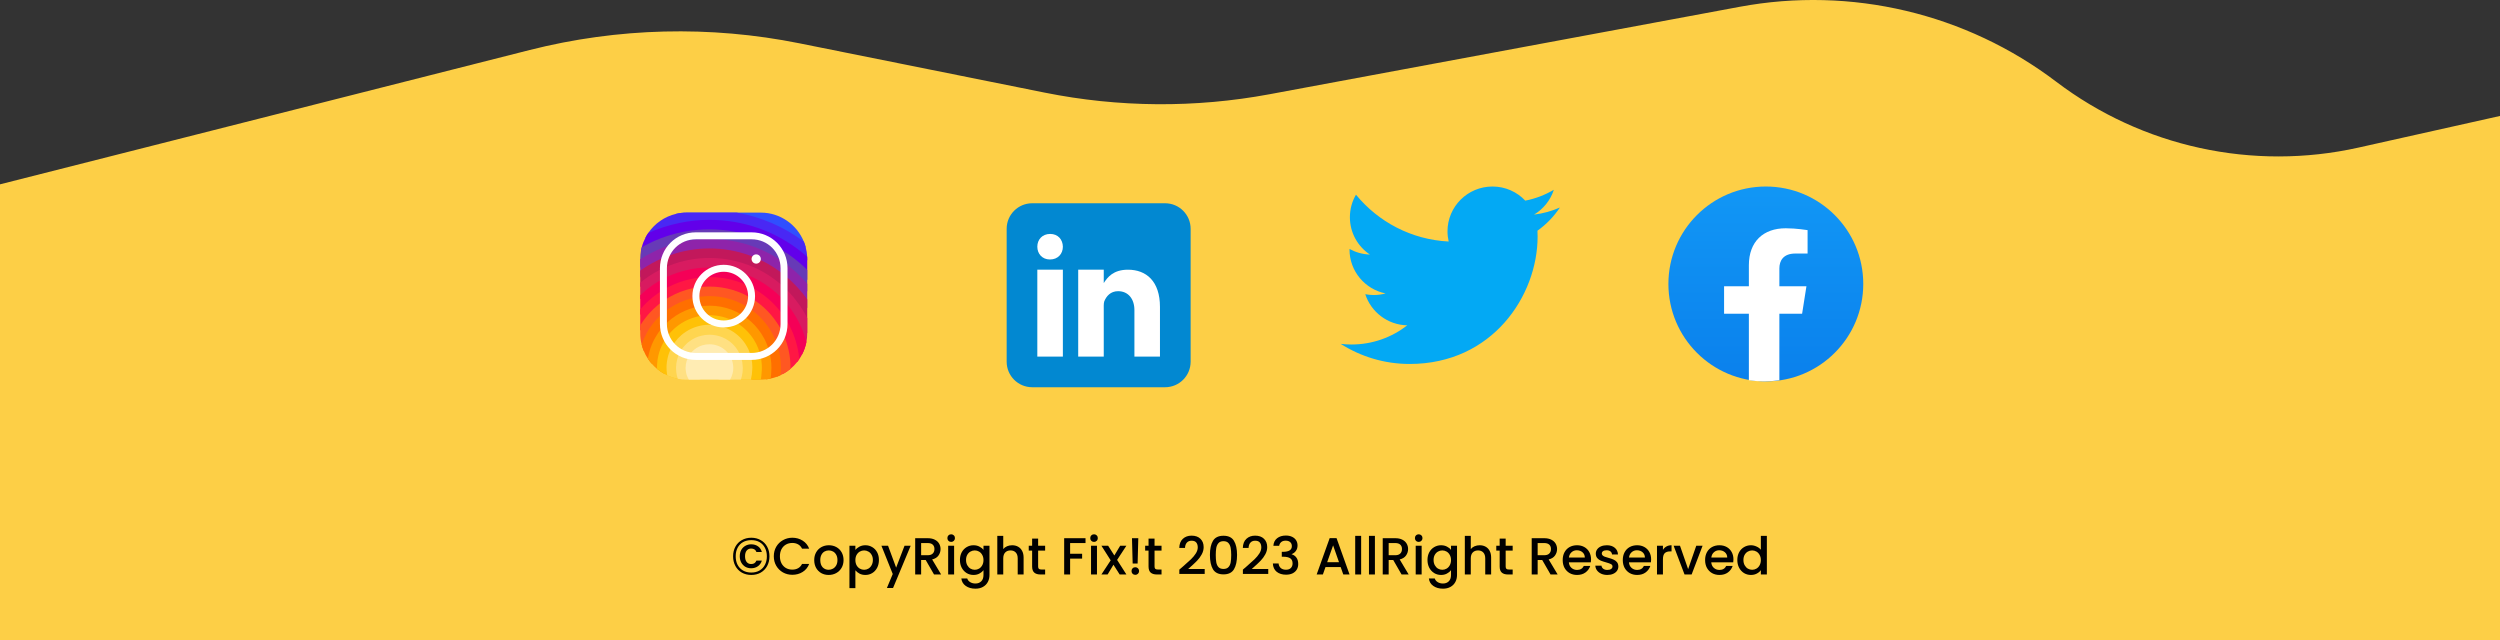 <svg width="1437" height="368" viewBox="0 0 1437 368" fill="none" xmlns="http://www.w3.org/2000/svg">
<rect x="0" y="0" width="1437" height="368" fill="#333333" stroke="none"/>
<path d="M-1 106.21L304.428 28.755C355.163 15.889 408.138 14.566 459.452 24.883L600.496 53.241C643.103 61.808 686.958 62.126 729.686 54.179L1000.03 3.897C1064.02 -8.005 1130.06 7.636 1181.92 46.974C1231.44 84.541 1294.99 98.391 1355.65 84.836L1439 66.21V368.21H-1V106.21Z" fill="#FDCF46"/>
<path d="M1071 163.21C1071 194.138 1045.93 219.21 1015 219.21C984.072 219.21 959 194.138 959 163.21C959 132.282 984.072 107.21 1015 107.21C1045.93 107.21 1071 132.282 1071 163.21Z" fill="url(#paint0_linear_84_228)"/>
<path d="M1035.85 180.336L1038.34 164.531H1022.78V154.278C1022.78 149.953 1024.95 145.735 1031.92 145.735H1039V132.278C1039 132.278 1032.58 131.21 1026.44 131.21C1013.62 131.21 1005.25 138.782 1005.25 152.484V164.531H991V180.336H1005.25V218.548C1008.11 218.986 1011.03 219.21 1014.01 219.21C1016.99 219.21 1019.92 218.986 1022.78 218.548V180.336H1035.85Z" fill="white"/>
<path d="M431.85 309.09C433.89 309.09 435.7 309.55 437.28 310.47C438.86 311.37 440.09 312.63 440.97 314.25C441.85 315.87 442.29 317.71 442.29 319.77C442.29 321.83 441.85 323.68 440.97 325.32C440.09 326.94 438.86 328.21 437.28 329.13C435.7 330.03 433.89 330.48 431.85 330.48C429.81 330.48 427.99 330.03 426.39 329.13C424.81 328.21 423.58 326.94 422.7 325.32C421.82 323.68 421.38 321.83 421.38 319.77C421.38 317.71 421.82 315.87 422.7 314.25C423.58 312.63 424.81 311.37 426.39 310.47C427.99 309.55 429.81 309.09 431.85 309.09ZM431.85 310.47C430.03 310.47 428.44 310.85 427.08 311.61C425.74 312.37 424.7 313.46 423.96 314.88C423.24 316.28 422.88 317.91 422.88 319.77C422.88 321.63 423.24 323.26 423.96 324.66C424.7 326.06 425.74 327.15 427.08 327.93C428.44 328.71 430.03 329.1 431.85 329.1C433.65 329.1 435.22 328.71 436.56 327.93C437.92 327.15 438.96 326.06 439.68 324.66C440.42 323.26 440.79 321.63 440.79 319.77C440.79 317.91 440.42 316.28 439.68 314.88C438.96 313.46 437.93 312.37 436.59 311.61C435.25 310.85 433.67 310.47 431.85 310.47ZM431.76 312.87C430.54 312.87 429.43 313.16 428.43 313.74C427.43 314.3 426.64 315.1 426.06 316.14C425.5 317.18 425.22 318.38 425.22 319.74C425.22 321.1 425.51 322.31 426.09 323.37C426.67 324.41 427.45 325.22 428.43 325.8C429.43 326.36 430.54 326.64 431.76 326.64C433.28 326.64 434.59 326.24 435.69 325.44C436.79 324.62 437.53 323.55 437.91 322.23H434.79C434.53 322.87 434.16 323.36 433.68 323.7C433.2 324.04 432.56 324.21 431.76 324.21C430.7 324.21 429.85 323.83 429.21 323.07C428.57 322.29 428.25 321.18 428.25 319.74C428.25 318.3 428.57 317.2 429.21 316.44C429.85 315.68 430.7 315.3 431.76 315.3C432.52 315.3 433.16 315.47 433.68 315.81C434.22 316.15 434.59 316.64 434.79 317.28H437.91C437.53 315.88 436.8 314.8 435.72 314.04C434.64 313.26 433.32 312.87 431.76 312.87Z" fill="black"/>
<path d="M444.782 319.74C444.782 317.7 445.252 315.87 446.192 314.25C447.152 312.63 448.442 311.37 450.062 310.47C451.702 309.55 453.492 309.09 455.432 309.09C457.652 309.09 459.622 309.64 461.342 310.74C463.082 311.82 464.342 313.36 465.122 315.36H461.012C460.472 314.26 459.722 313.44 458.762 312.9C457.802 312.36 456.692 312.09 455.432 312.09C454.052 312.09 452.822 312.4 451.742 313.02C450.662 313.64 449.812 314.53 449.192 315.69C448.592 316.85 448.292 318.2 448.292 319.74C448.292 321.28 448.592 322.63 449.192 323.79C449.812 324.95 450.662 325.85 451.742 326.49C452.822 327.11 454.052 327.42 455.432 327.42C456.692 327.42 457.802 327.15 458.762 326.61C459.722 326.07 460.472 325.25 461.012 324.15H465.122C464.342 326.15 463.082 327.69 461.342 328.77C459.622 329.85 457.652 330.39 455.432 330.39C453.472 330.39 451.682 329.94 450.062 329.04C448.442 328.12 447.152 326.85 446.192 325.23C445.252 323.61 444.782 321.78 444.782 319.74Z" fill="black"/>
<path d="M476.295 330.48C474.735 330.48 473.325 330.13 472.065 329.43C470.805 328.71 469.815 327.71 469.095 326.43C468.375 325.13 468.015 323.63 468.015 321.93C468.015 320.25 468.385 318.76 469.125 317.46C469.865 316.16 470.875 315.16 472.155 314.46C473.435 313.76 474.865 313.41 476.445 313.41C478.025 313.41 479.455 313.76 480.735 314.46C482.015 315.16 483.025 316.16 483.765 317.46C484.505 318.76 484.875 320.25 484.875 321.93C484.875 323.61 484.495 325.1 483.735 326.4C482.975 327.7 481.935 328.71 480.615 329.43C479.315 330.13 477.875 330.48 476.295 330.48ZM476.295 327.51C477.175 327.51 477.995 327.3 478.755 326.88C479.535 326.46 480.165 325.83 480.645 324.99C481.125 324.15 481.365 323.13 481.365 321.93C481.365 320.73 481.135 319.72 480.675 318.9C480.215 318.06 479.605 317.43 478.845 317.01C478.085 316.59 477.265 316.38 476.385 316.38C475.505 316.38 474.685 316.59 473.925 317.01C473.185 317.43 472.595 318.06 472.155 318.9C471.715 319.72 471.495 320.73 471.495 321.93C471.495 323.71 471.945 325.09 472.845 326.07C473.765 327.03 474.915 327.51 476.295 327.51Z" fill="black"/>
<path d="M491.676 316.11C492.256 315.35 493.046 314.71 494.046 314.19C495.046 313.67 496.176 313.41 497.436 313.41C498.876 313.41 500.186 313.77 501.366 314.49C502.566 315.19 503.506 316.18 504.186 317.46C504.866 318.74 505.206 320.21 505.206 321.87C505.206 323.53 504.866 325.02 504.186 326.34C503.506 327.64 502.566 328.66 501.366 329.4C500.186 330.12 498.876 330.48 497.436 330.48C496.176 330.48 495.056 330.23 494.076 329.73C493.096 329.21 492.296 328.57 491.676 327.81V338.07H488.256V313.68H491.676V316.11ZM501.726 321.87C501.726 320.73 501.486 319.75 501.006 318.93C500.546 318.09 499.926 317.46 499.146 317.04C498.386 316.6 497.566 316.38 496.686 316.38C495.826 316.38 495.006 316.6 494.226 317.04C493.466 317.48 492.846 318.12 492.366 318.96C491.906 319.8 491.676 320.79 491.676 321.93C491.676 323.07 491.906 324.07 492.366 324.93C492.846 325.77 493.466 326.41 494.226 326.85C495.006 327.29 495.826 327.51 496.686 327.51C497.566 327.51 498.386 327.29 499.146 326.85C499.926 326.39 500.546 325.73 501.006 324.87C501.486 324.01 501.726 323.01 501.726 321.87Z" fill="black"/>
<path d="M523.468 313.68L513.328 337.98H509.788L513.148 329.94L506.638 313.68H510.448L515.098 326.28L519.928 313.68H523.468Z" fill="black"/>
<path d="M536.879 330.21L532.079 321.87H529.469V330.21H526.049V309.36H533.249C534.849 309.36 536.199 309.64 537.299 310.2C538.419 310.76 539.249 311.51 539.789 312.45C540.349 313.39 540.629 314.44 540.629 315.6C540.629 316.96 540.229 318.2 539.429 319.32C538.649 320.42 537.439 321.17 535.799 321.57L540.959 330.21H536.879ZM529.469 319.14H533.249C534.529 319.14 535.489 318.82 536.129 318.18C536.789 317.54 537.119 316.68 537.119 315.6C537.119 314.52 536.799 313.68 536.159 313.08C535.519 312.46 534.549 312.15 533.249 312.15H529.469V319.14Z" fill="black"/>
<path d="M546.744 311.49C546.124 311.49 545.604 311.28 545.184 310.86C544.764 310.44 544.554 309.92 544.554 309.3C544.554 308.68 544.764 308.16 545.184 307.74C545.604 307.32 546.124 307.11 546.744 307.11C547.344 307.11 547.854 307.32 548.274 307.74C548.694 308.16 548.904 308.68 548.904 309.3C548.904 309.92 548.694 310.44 548.274 310.86C547.854 311.28 547.344 311.49 546.744 311.49ZM548.424 313.68V330.21H545.004V313.68H548.424Z" fill="black"/>
<path d="M559.574 313.41C560.854 313.41 561.984 313.67 562.964 314.19C563.964 314.69 564.744 315.32 565.304 316.08V313.68H568.754V330.48C568.754 332 568.434 333.35 567.794 334.53C567.154 335.73 566.224 336.67 565.004 337.35C563.804 338.03 562.364 338.37 560.684 338.37C558.444 338.37 556.584 337.84 555.104 336.78C553.624 335.74 552.784 334.32 552.584 332.52H555.974C556.234 333.38 556.784 334.07 557.624 334.59C558.484 335.13 559.504 335.4 560.684 335.4C562.064 335.4 563.174 334.98 564.014 334.14C564.874 333.3 565.304 332.08 565.304 330.48V327.72C564.724 328.5 563.934 329.16 562.934 329.7C561.954 330.22 560.834 330.48 559.574 330.48C558.134 330.48 556.814 330.12 555.614 329.4C554.434 328.66 553.494 327.64 552.794 326.34C552.114 325.02 551.774 323.53 551.774 321.87C551.774 320.21 552.114 318.74 552.794 317.46C553.494 316.18 554.434 315.19 555.614 314.49C556.814 313.77 558.134 313.41 559.574 313.41ZM565.304 321.93C565.304 320.79 565.064 319.8 564.584 318.96C564.124 318.12 563.514 317.48 562.754 317.04C561.994 316.6 561.174 316.38 560.294 316.38C559.414 316.38 558.594 316.6 557.834 317.04C557.074 317.46 556.454 318.09 555.974 318.93C555.514 319.75 555.284 320.73 555.284 321.87C555.284 323.01 555.514 324.01 555.974 324.87C556.454 325.73 557.074 326.39 557.834 326.85C558.614 327.29 559.434 327.51 560.294 327.51C561.174 327.51 561.994 327.29 562.754 326.85C563.514 326.41 564.124 325.77 564.584 324.93C565.064 324.07 565.304 323.07 565.304 321.93Z" fill="black"/>
<path d="M581.796 313.41C583.056 313.41 584.176 313.68 585.156 314.22C586.156 314.76 586.936 315.56 587.496 316.62C588.076 317.68 588.366 318.96 588.366 320.46V330.21H584.976V320.97C584.976 319.49 584.606 318.36 583.866 317.58C583.126 316.78 582.116 316.38 580.836 316.38C579.556 316.38 578.536 316.78 577.776 317.58C577.036 318.36 576.666 319.49 576.666 320.97V330.21H573.246V308.01H576.666V315.6C577.246 314.9 577.976 314.36 578.856 313.98C579.756 313.6 580.736 313.41 581.796 313.41Z" fill="black"/>
<path d="M596.719 316.47V325.62C596.719 326.24 596.859 326.69 597.139 326.97C597.439 327.23 597.939 327.36 598.639 327.36H600.739V330.21H598.039C596.499 330.21 595.319 329.85 594.499 329.13C593.679 328.41 593.268 327.24 593.268 325.62V316.47H591.318V313.68H593.268V309.57H596.719V313.68H600.739V316.47H596.719Z" fill="black"/>
<path d="M623.954 309.36V312.15H615.104V318.3H622.004V321.09H615.104V330.21H611.684V309.36H623.954Z" fill="black"/>
<path d="M628.863 311.49C628.243 311.49 627.723 311.28 627.303 310.86C626.883 310.44 626.673 309.92 626.673 309.3C626.673 308.68 626.883 308.16 627.303 307.74C627.723 307.32 628.243 307.11 628.863 307.11C629.463 307.11 629.973 307.32 630.393 307.74C630.813 308.16 631.023 308.68 631.023 309.3C631.023 309.92 630.813 310.44 630.393 310.86C629.973 311.28 629.463 311.49 628.863 311.49ZM630.543 313.68V330.21H627.123V313.68H630.543Z" fill="black"/>
<path d="M642.113 321.84L647.453 330.21H643.583L640.013 324.6L636.653 330.21H633.083L638.423 322.08L633.083 313.68H636.953L640.523 319.29L643.883 313.68H647.453L642.113 321.84Z" fill="black"/>
<path d="M654.294 309.36L653.904 323.91H651.054L650.664 309.36H654.294ZM652.584 330.42C651.964 330.42 651.444 330.21 651.024 329.79C650.604 329.37 650.394 328.85 650.394 328.23C650.394 327.61 650.604 327.09 651.024 326.67C651.444 326.25 651.964 326.04 652.584 326.04C653.184 326.04 653.694 326.25 654.114 326.67C654.534 327.09 654.744 327.61 654.744 328.23C654.744 328.85 654.534 329.37 654.114 329.79C653.694 330.21 653.184 330.42 652.584 330.42Z" fill="black"/>
<path d="M663.633 316.47V325.62C663.633 326.24 663.773 326.69 664.053 326.97C664.353 327.23 664.853 327.36 665.553 327.36H667.653V330.21H664.953C663.413 330.21 662.233 329.85 661.413 329.13C660.593 328.41 660.183 327.24 660.183 325.62V316.47H658.233V313.68H660.183V309.57H663.633V313.68H667.653V316.47H663.633Z" fill="black"/>
<path d="M680.038 325.56C681.958 323.9 683.468 322.54 684.568 321.48C685.688 320.4 686.618 319.28 687.358 318.12C688.098 316.96 688.468 315.8 688.468 314.64C688.468 313.44 688.178 312.5 687.598 311.82C687.038 311.14 686.148 310.8 684.928 310.8C683.748 310.8 682.828 311.18 682.168 311.94C681.528 312.68 681.188 313.68 681.148 314.94H677.848C677.908 312.66 678.588 310.92 679.888 309.72C681.208 308.5 682.878 307.89 684.898 307.89C687.078 307.89 688.778 308.49 689.998 309.69C691.238 310.89 691.858 312.49 691.858 314.49C691.858 315.93 691.488 317.32 690.748 318.66C690.028 319.98 689.158 321.17 688.138 322.23C687.138 323.27 685.858 324.48 684.298 325.86L682.948 327.06H692.458V329.91H677.878V327.42L680.038 325.56Z" fill="black"/>
<path d="M695.462 318.99C695.462 315.53 696.042 312.83 697.202 310.89C698.382 308.93 700.402 307.95 703.262 307.95C706.122 307.95 708.132 308.93 709.292 310.89C710.472 312.83 711.062 315.53 711.062 318.99C711.062 322.49 710.472 325.23 709.292 327.21C708.132 329.17 706.122 330.15 703.262 330.15C700.402 330.15 698.382 329.17 697.202 327.21C696.042 325.23 695.462 322.49 695.462 318.99ZM707.702 318.99C707.702 317.37 707.592 316 707.372 314.88C707.172 313.76 706.752 312.85 706.112 312.15C705.472 311.43 704.522 311.07 703.262 311.07C702.002 311.07 701.052 311.43 700.412 312.15C699.772 312.85 699.342 313.76 699.122 314.88C698.922 316 698.822 317.37 698.822 318.99C698.822 320.67 698.922 322.08 699.122 323.22C699.322 324.36 699.742 325.28 700.382 325.98C701.042 326.68 702.002 327.03 703.262 327.03C704.522 327.03 705.472 326.68 706.112 325.98C706.772 325.28 707.202 324.36 707.402 323.22C707.602 322.08 707.702 320.67 707.702 318.99Z" fill="black"/>
<path d="M716.571 325.56C718.491 323.9 720.001 322.54 721.101 321.48C722.221 320.4 723.151 319.28 723.891 318.12C724.631 316.96 725.001 315.8 725.001 314.64C725.001 313.44 724.711 312.5 724.131 311.82C723.571 311.14 722.681 310.8 721.461 310.8C720.281 310.8 719.361 311.18 718.701 311.94C718.061 312.68 717.721 313.68 717.681 314.94H714.381C714.441 312.66 715.121 310.92 716.421 309.72C717.741 308.5 719.411 307.89 721.431 307.89C723.611 307.89 725.311 308.49 726.531 309.69C727.771 310.89 728.391 312.49 728.391 314.49C728.391 315.93 728.021 317.32 727.281 318.66C726.561 319.98 725.691 321.17 724.671 322.23C723.671 323.27 722.391 324.48 720.831 325.86L719.481 327.06H728.991V329.91H714.411V327.42L716.571 325.56Z" fill="black"/>
<path d="M731.935 313.74C732.055 311.88 732.765 310.43 734.065 309.39C735.385 308.35 737.065 307.83 739.105 307.83C740.505 307.83 741.715 308.08 742.735 308.58C743.755 309.08 744.525 309.76 745.045 310.62C745.565 311.48 745.825 312.45 745.825 313.53C745.825 314.77 745.495 315.83 744.835 316.71C744.175 317.59 743.385 318.18 742.465 318.48V318.6C743.645 318.96 744.565 319.62 745.225 320.58C745.885 321.52 746.215 322.73 746.215 324.21C746.215 325.39 745.945 326.44 745.405 327.36C744.865 328.28 744.065 329.01 743.005 329.55C741.945 330.07 740.675 330.33 739.195 330.33C737.035 330.33 735.255 329.78 733.855 328.68C732.475 327.56 731.735 325.96 731.635 323.88H734.935C735.015 324.94 735.425 325.81 736.165 326.49C736.905 327.15 737.905 327.48 739.165 327.48C740.385 327.48 741.325 327.15 741.985 326.49C742.645 325.81 742.975 324.94 742.975 323.88C742.975 322.48 742.525 321.49 741.625 320.91C740.745 320.31 739.385 320.01 737.545 320.01H736.765V317.19H737.575C739.195 317.17 740.425 316.9 741.265 316.38C742.125 315.86 742.555 315.04 742.555 313.92C742.555 312.96 742.245 312.2 741.625 311.64C741.005 311.06 740.125 310.77 738.985 310.77C737.865 310.77 736.995 311.06 736.375 311.64C735.755 312.2 735.385 312.9 735.265 313.74H731.935Z" fill="black"/>
<path d="M770.621 325.95H761.891L760.391 330.21H756.821L764.291 309.33H768.251L775.721 330.21H772.121L770.621 325.95ZM769.661 323.16L766.271 313.47L762.851 323.16H769.661Z" fill="black"/>
<path d="M782.389 308.01V330.21H778.969V308.01H782.389Z" fill="black"/>
<path d="M790.299 308.01V330.21H786.879V308.01H790.299Z" fill="black"/>
<path d="M805.619 330.21L800.819 321.87H798.209V330.21H794.789V309.36H801.989C803.589 309.36 804.939 309.64 806.039 310.2C807.159 310.76 807.989 311.51 808.529 312.45C809.089 313.39 809.369 314.44 809.369 315.6C809.369 316.96 808.969 318.2 808.169 319.32C807.389 320.42 806.179 321.17 804.539 321.57L809.699 330.21H805.619ZM798.209 319.14H801.989C803.269 319.14 804.229 318.82 804.869 318.18C805.529 317.54 805.859 316.68 805.859 315.6C805.859 314.52 805.539 313.68 804.899 313.08C804.259 312.46 803.289 312.15 801.989 312.15H798.209V319.14Z" fill="black"/>
<path d="M815.484 311.49C814.864 311.49 814.344 311.28 813.924 310.86C813.504 310.44 813.294 309.92 813.294 309.3C813.294 308.68 813.504 308.16 813.924 307.74C814.344 307.32 814.864 307.11 815.484 307.11C816.084 307.11 816.594 307.32 817.014 307.74C817.434 308.16 817.644 308.68 817.644 309.3C817.644 309.92 817.434 310.44 817.014 310.86C816.594 311.28 816.084 311.49 815.484 311.49ZM817.164 313.68V330.21H813.744V313.68H817.164Z" fill="black"/>
<path d="M828.314 313.41C829.594 313.41 830.724 313.67 831.704 314.19C832.704 314.69 833.484 315.32 834.044 316.08V313.68H837.494V330.48C837.494 332 837.174 333.35 836.534 334.53C835.894 335.73 834.964 336.67 833.744 337.35C832.544 338.03 831.104 338.37 829.424 338.37C827.184 338.37 825.324 337.84 823.844 336.78C822.364 335.74 821.524 334.32 821.324 332.52H824.714C824.974 333.38 825.524 334.07 826.364 334.59C827.224 335.13 828.244 335.4 829.424 335.4C830.804 335.4 831.914 334.98 832.754 334.14C833.614 333.3 834.044 332.08 834.044 330.48V327.72C833.464 328.5 832.674 329.16 831.674 329.7C830.694 330.22 829.574 330.48 828.314 330.48C826.874 330.48 825.554 330.12 824.354 329.4C823.174 328.66 822.234 327.64 821.534 326.34C820.854 325.02 820.514 323.53 820.514 321.87C820.514 320.21 820.854 318.74 821.534 317.46C822.234 316.18 823.174 315.19 824.354 314.49C825.554 313.77 826.874 313.41 828.314 313.41ZM834.044 321.93C834.044 320.79 833.804 319.8 833.324 318.96C832.864 318.12 832.254 317.48 831.494 317.04C830.734 316.6 829.914 316.38 829.034 316.38C828.154 316.38 827.334 316.6 826.574 317.04C825.814 317.46 825.194 318.09 824.714 318.93C824.254 319.75 824.024 320.73 824.024 321.87C824.024 323.01 824.254 324.01 824.714 324.87C825.194 325.73 825.814 326.39 826.574 326.85C827.354 327.29 828.174 327.51 829.034 327.51C829.914 327.51 830.734 327.29 831.494 326.85C832.254 326.41 832.864 325.77 833.324 324.93C833.804 324.07 834.044 323.07 834.044 321.93Z" fill="black"/>
<path d="M850.536 313.41C851.796 313.41 852.916 313.68 853.896 314.22C854.896 314.76 855.676 315.56 856.236 316.62C856.816 317.68 857.106 318.96 857.106 320.46V330.21H853.716V320.97C853.716 319.49 853.346 318.36 852.606 317.58C851.866 316.78 850.856 316.38 849.576 316.38C848.296 316.38 847.276 316.78 846.516 317.58C845.776 318.36 845.406 319.49 845.406 320.97V330.21H841.986V308.01H845.406V315.6C845.986 314.9 846.716 314.36 847.596 313.98C848.496 313.6 849.476 313.41 850.536 313.41Z" fill="black"/>
<path d="M865.459 316.47V325.62C865.459 326.24 865.599 326.69 865.879 326.97C866.179 327.23 866.679 327.36 867.379 327.36H869.479V330.21H866.779C865.239 330.21 864.059 329.85 863.239 329.13C862.419 328.41 862.009 327.24 862.009 325.62V316.47H860.059V313.68H862.009V309.57H865.459V313.68H869.479V316.47H865.459Z" fill="black"/>
<path d="M891.254 330.21L886.454 321.87H883.844V330.21H880.424V309.36H887.624C889.224 309.36 890.574 309.64 891.674 310.2C892.794 310.76 893.624 311.51 894.164 312.45C894.724 313.39 895.004 314.44 895.004 315.6C895.004 316.96 894.604 318.2 893.804 319.32C893.024 320.42 891.814 321.17 890.174 321.57L895.334 330.21H891.254ZM883.844 319.14H887.624C888.904 319.14 889.864 318.82 890.504 318.18C891.164 317.54 891.494 316.68 891.494 315.6C891.494 314.52 891.174 313.68 890.534 313.08C889.894 312.46 888.924 312.15 887.624 312.15H883.844V319.14Z" fill="black"/>
<path d="M914.529 321.54C914.529 322.16 914.489 322.72 914.409 323.22H901.779C901.879 324.54 902.369 325.6 903.249 326.4C904.129 327.2 905.209 327.6 906.489 327.6C908.329 327.6 909.629 326.83 910.389 325.29H914.079C913.579 326.81 912.669 328.06 911.349 329.04C910.049 330 908.429 330.48 906.489 330.48C904.909 330.48 903.489 330.13 902.229 329.43C900.989 328.71 900.009 327.71 899.289 326.43C898.589 325.13 898.239 323.63 898.239 321.93C898.239 320.23 898.579 318.74 899.259 317.46C899.959 316.16 900.929 315.16 902.169 314.46C903.429 313.76 904.869 313.41 906.489 313.41C908.049 313.41 909.439 313.75 910.659 314.43C911.879 315.11 912.829 316.07 913.509 317.31C914.189 318.53 914.529 319.94 914.529 321.54ZM910.959 320.46C910.939 319.2 910.489 318.19 909.609 317.43C908.729 316.67 907.639 316.29 906.339 316.29C905.159 316.29 904.149 316.67 903.309 317.43C902.469 318.17 901.969 319.18 901.809 320.46H910.959Z" fill="black"/>
<path d="M923.895 330.48C922.595 330.48 921.424 330.25 920.385 329.79C919.365 329.31 918.555 328.67 917.955 327.87C917.355 327.05 917.034 326.14 916.995 325.14H920.535C920.595 325.84 920.925 326.43 921.525 326.91C922.145 327.37 922.915 327.6 923.835 327.6C924.795 327.6 925.535 327.42 926.055 327.06C926.595 326.68 926.865 326.2 926.865 325.62C926.865 325 926.565 324.54 925.965 324.24C925.385 323.94 924.455 323.61 923.175 323.25C921.935 322.91 920.925 322.58 920.145 322.26C919.365 321.94 918.685 321.45 918.104 320.79C917.544 320.13 917.265 319.26 917.265 318.18C917.265 317.3 917.525 316.5 918.045 315.78C918.565 315.04 919.305 314.46 920.265 314.04C921.245 313.62 922.365 313.41 923.625 313.41C925.505 313.41 927.015 313.89 928.155 314.85C929.315 315.79 929.935 317.08 930.015 318.72H926.595C926.535 317.98 926.234 317.39 925.695 316.95C925.155 316.51 924.424 316.29 923.505 316.29C922.604 316.29 921.915 316.46 921.435 316.8C920.955 317.14 920.715 317.59 920.715 318.15C920.715 318.59 920.875 318.96 921.195 319.26C921.515 319.56 921.904 319.8 922.365 319.98C922.825 320.14 923.505 320.35 924.405 320.61C925.605 320.93 926.585 321.26 927.345 321.6C928.125 321.92 928.794 322.4 929.354 323.04C929.914 323.68 930.204 324.53 930.224 325.59C930.224 326.53 929.965 327.37 929.445 328.11C928.924 328.85 928.185 329.43 927.224 329.85C926.284 330.27 925.175 330.48 923.895 330.48Z" fill="black"/>
<path d="M949.07 321.54C949.07 322.16 949.03 322.72 948.95 323.22H936.32C936.42 324.54 936.91 325.6 937.79 326.4C938.67 327.2 939.75 327.6 941.03 327.6C942.87 327.6 944.17 326.83 944.93 325.29H948.62C948.12 326.81 947.21 328.06 945.89 329.04C944.59 330 942.97 330.48 941.03 330.48C939.45 330.48 938.03 330.13 936.77 329.43C935.53 328.71 934.55 327.71 933.83 326.43C933.13 325.13 932.78 323.63 932.78 321.93C932.78 320.23 933.12 318.74 933.8 317.46C934.5 316.16 935.47 315.16 936.71 314.46C937.97 313.76 939.41 313.41 941.03 313.41C942.59 313.41 943.98 313.75 945.2 314.43C946.42 315.11 947.37 316.07 948.05 317.31C948.73 318.53 949.07 319.94 949.07 321.54ZM945.5 320.46C945.48 319.2 945.03 318.19 944.15 317.43C943.27 316.67 942.18 316.29 940.88 316.29C939.7 316.29 938.69 316.67 937.85 317.43C937.01 318.17 936.51 319.18 936.35 320.46H945.5Z" fill="black"/>
<path d="M955.856 316.08C956.356 315.24 957.016 314.59 957.836 314.13C958.676 313.65 959.666 313.41 960.806 313.41V316.95H959.936C958.596 316.95 957.576 317.29 956.876 317.97C956.196 318.65 955.856 319.83 955.856 321.51V330.21H952.436V313.68H955.856V316.08Z" fill="black"/>
<path d="M970.339 327.15L975.019 313.68H978.649L972.349 330.21H968.269L961.999 313.68H965.659L970.339 327.15Z" fill="black"/>
<path d="M996.384 321.54C996.384 322.16 996.344 322.72 996.264 323.22H983.634C983.734 324.54 984.224 325.6 985.104 326.4C985.984 327.2 987.064 327.6 988.344 327.6C990.184 327.6 991.484 326.83 992.244 325.29H995.934C995.434 326.81 994.524 328.06 993.204 329.04C991.904 330 990.284 330.48 988.344 330.48C986.764 330.48 985.344 330.13 984.084 329.43C982.844 328.71 981.864 327.71 981.144 326.43C980.444 325.13 980.094 323.63 980.094 321.93C980.094 320.23 980.434 318.74 981.114 317.46C981.814 316.16 982.784 315.16 984.024 314.46C985.284 313.76 986.724 313.41 988.344 313.41C989.904 313.41 991.294 313.75 992.514 314.43C993.734 315.11 994.684 316.07 995.364 317.31C996.044 318.53 996.384 319.94 996.384 321.54ZM992.814 320.46C992.794 319.2 992.344 318.19 991.464 317.43C990.584 316.67 989.494 316.29 988.194 316.29C987.014 316.29 986.004 316.67 985.164 317.43C984.324 318.17 983.824 319.18 983.664 320.46H992.814Z" fill="black"/>
<path d="M998.61 321.87C998.61 320.21 998.95 318.74 999.63 317.46C1000.33 316.18 1001.27 315.19 1002.45 314.49C1003.65 313.77 1004.98 313.41 1006.44 313.41C1007.52 313.41 1008.58 313.65 1009.62 314.13C1010.68 314.59 1011.52 315.21 1012.14 315.99V308.01H1015.59V330.21H1012.14V327.72C1011.58 328.52 1010.8 329.18 1009.8 329.7C1008.82 330.22 1007.69 330.48 1006.41 330.48C1004.97 330.48 1003.65 330.12 1002.45 329.4C1001.27 328.66 1000.33 327.64 999.63 326.34C998.95 325.02 998.61 323.53 998.61 321.87ZM1012.14 321.93C1012.14 320.79 1011.9 319.8 1011.42 318.96C1010.96 318.12 1010.35 317.48 1009.59 317.04C1008.83 316.6 1008.01 316.38 1007.13 316.38C1006.25 316.38 1005.43 316.6 1004.67 317.04C1003.91 317.46 1003.29 318.09 1002.81 318.93C1002.35 319.75 1002.12 320.73 1002.12 321.87C1002.12 323.01 1002.35 324.01 1002.81 324.87C1003.29 325.73 1003.91 326.39 1004.67 326.85C1005.45 327.29 1006.27 327.51 1007.13 327.51C1008.01 327.51 1008.83 327.29 1009.59 326.85C1010.35 326.41 1010.96 325.77 1011.42 324.93C1011.9 324.07 1012.14 323.07 1012.14 321.93Z" fill="black"/>
<path d="M684.375 207.898C684.375 216.011 677.801 222.585 669.688 222.585H593.312C585.202 222.585 578.625 216.011 578.625 207.898V131.523C578.625 123.409 585.202 116.835 593.312 116.835H669.688C677.801 116.835 684.375 123.409 684.375 131.523V207.898Z" fill="#0288D1"/>
<path d="M596.25 155.023H610.938V204.96H596.25V155.023ZM603.55 149.148H603.467C599.085 149.148 596.25 145.881 596.25 141.801C596.25 137.633 599.173 134.46 603.635 134.46C608.103 134.46 610.855 137.633 610.938 141.801C610.938 145.878 608.103 149.148 603.55 149.148ZM666.75 204.96H652.062V178.232C652.062 171.775 648.464 167.369 642.686 167.369C638.277 167.369 635.892 170.342 634.734 173.215C634.311 174.243 634.438 177.086 634.438 178.523V204.96H619.75V155.023H634.438V162.707C636.555 159.429 639.872 155.023 648.355 155.023C658.866 155.023 666.747 161.632 666.747 176.39L666.75 204.96Z" fill="white"/>
<path d="M896.631 119.271C892.001 121.332 887.02 122.707 881.767 123.358C887.108 120.171 891.217 115.089 893.145 109.085C888.147 112.029 882.611 114.192 876.721 115.332C872.017 110.32 865.308 107.21 857.875 107.21C843.596 107.21 832.023 118.74 832.023 132.956C832.023 134.968 832.257 136.927 832.698 138.83C811.217 137.747 792.164 127.484 779.418 111.909C777.179 115.715 775.919 120.171 775.919 124.874C775.919 133.811 780.472 141.679 787.415 146.315C783.177 146.185 779.188 145 775.695 143.1C775.695 143.178 775.695 143.294 775.695 143.403C775.695 155.892 784.609 166.293 796.424 168.66C794.264 169.254 791.982 169.585 789.631 169.585C787.961 169.585 786.334 169.395 784.759 169.11C788.049 179.317 797.592 186.777 808.9 186.999C800.053 193.893 788.91 198.022 776.794 198.022C774.701 198.022 772.654 197.902 770.631 197.656C782.078 204.94 795.671 209.21 810.261 209.21C857.805 209.21 883.815 169.972 883.815 135.932C883.815 134.817 883.78 133.706 883.727 132.608C888.802 129.007 893.176 124.462 896.631 119.271Z" fill="#03A9F4"/>
<path d="M463.12 142.157C462.053 142.85 460.533 143.49 459.893 144.21C459.653 144.45 459.52 144.717 459.573 144.984V147.73L458.773 150.424L457.973 153.09L457.093 156.024L455.28 162.024L453.52 167.944L452.187 172.397C452.187 173.09 452.16 173.784 452.107 174.45C451.92 177.01 451.387 179.464 450.533 181.757C450.027 183.17 449.413 184.53 448.667 185.81C448.4 186.317 448.08 186.824 447.76 187.304C446.693 188.984 445.413 190.53 444 191.89C442.907 192.984 441.707 193.997 440.4 194.85C440.4 194.85 440.4 194.85 440.373 194.85C440.16 195.037 439.92 195.197 439.653 195.33C438.827 195.89 437.947 196.37 437.04 196.797C436.427 197.117 435.813 197.384 435.173 197.624C435.04 197.704 434.88 197.757 434.747 197.81C433.227 198.53 431.467 199.01 429.707 199.25C429.6 199.277 429.52 199.277 429.413 199.304C428.347 199.49 427.307 199.65 426.24 199.73C425.76 199.784 425.253 199.81 424.773 199.81L422.88 199.704L413.76 199.224C413.76 199.197 413.733 199.224 413.733 199.224L409.147 198.984C408.8 198.984 408.427 198.984 408.08 198.957C406.64 198.904 405.253 198.744 403.867 198.45C403.84 198.45 403.84 198.45 403.84 198.45C401.307 197.97 398.88 197.117 396.613 195.97C395.36 195.33 394.133 194.61 392.987 193.784C392.507 193.437 392.053 193.064 391.6 192.664C390.32 191.597 389.173 190.45 388.107 189.277C387.947 189.117 387.813 188.957 387.68 188.797C387.52 188.637 387.36 188.45 387.227 188.29C386.213 187.01 385.36 185.704 384.667 184.317C384.027 183.09 383.52 181.784 383.12 180.344C382.96 179.837 382.827 179.357 382.72 178.824C382.693 178.797 382.667 178.744 382.667 178.69C382.4 177.597 382.16 176.45 382.027 175.304C381.867 174.424 381.787 173.544 381.787 172.637C381.733 172.29 381.733 171.917 381.733 171.57L386.827 163.704L391.813 156.024L394.08 152.53L396.133 149.384L396.827 148.29V145.544C396.88 144.93 396.907 144.29 396.88 143.704C396.853 141.837 396.48 140.024 395.867 138.29C395.28 136.45 394.453 134.717 393.6 133.117C392.587 131.277 391.52 129.624 390.64 128.13C389.333 125.944 388.427 124.157 388.667 122.904C390.587 122.45 392.613 122.21 394.667 122.21H437.333C448.48 122.21 458.08 129.144 462.053 138.904C462.48 139.944 462.853 141.037 463.12 142.157Z" fill="#304FFE"/>
<path d="M464 148.877V149.597L460.32 151.73L457.973 153.09L455.387 154.584L450.213 157.597L445.147 160.53L439.973 163.517L437.92 164.717C437.92 165.997 437.6 167.17 437.013 168.237C436.187 169.784 434.8 171.064 433.04 172.157C431.253 173.25 429.067 174.13 426.613 174.77C426.613 174.77 426.613 174.744 426.587 174.77C417.093 177.224 404.133 176.104 397.84 171.41C396.08 170.104 394.853 168.504 394.32 166.664C394.16 166.05 394.08 165.384 394.08 164.717V145.544C394.107 145.144 393.84 144.744 393.36 144.344C391.92 143.197 388.533 142.104 384.747 141.01C381.787 140.184 378.613 139.357 375.947 138.557C373.84 137.917 372.053 137.277 370.987 136.664C371.467 135.73 372.027 134.797 372.613 133.917C376.347 128.45 382.053 124.424 388.667 122.904C390.587 122.45 392.613 122.21 394.667 122.21H423.467C437.787 124.717 450.987 130.557 462.053 138.904C462.48 139.944 462.853 141.037 463.12 142.157C463.6 143.917 463.893 145.73 463.973 147.624C464 148.024 464 148.45 464 148.877Z" fill="#4928F4"/>
<path d="M464 148.877V160.637L463.413 162.45L461.413 168.664L459.333 175.064L458.24 178.477L457.227 181.65L456.24 184.664L455.28 187.65L454.773 189.224L454.107 191.304C454.107 193.33 454.053 195.117 453.92 196.637C453.893 196.797 453.867 196.957 453.867 197.117C453.707 198.53 453.493 199.73 453.147 200.744C453.12 200.904 453.067 201.064 453.013 201.197C452.32 203.117 451.28 204.344 449.733 205.144C449.36 205.357 448.933 205.517 448.48 205.677C447.067 206.157 445.28 206.397 443.093 206.53C441.493 206.637 439.653 206.664 437.573 206.664H435.733L432.56 206.53L432 206.504L426.213 206.264L420.347 206.024L401.013 205.224L396 205.01H395.307C393.227 204.984 391.44 204.85 389.893 204.637C387.653 204.29 385.92 203.704 384.613 202.824C382.747 201.624 381.653 199.864 381.013 197.41C380.853 196.824 380.72 196.21 380.64 195.544C380.373 193.997 380.24 192.21 380.16 190.21C380.16 189.81 380.16 189.41 380.133 188.984C380.107 188.957 380.133 188.957 380.133 188.957V187.41C380.107 186.637 380.107 185.837 380.107 185.01L380.24 180.717L380.32 177.65L380.427 174.077V173.57L380.613 167.01L380.8 160.45L380.987 154.29L381.147 148.237L381.2 146.637C381.2 145.81 378.4 145.33 375.28 144.93C372.8 144.61 370.08 144.317 368.453 143.944C368.587 143.33 368.72 142.717 368.88 142.13C369.36 140.21 370.08 138.397 370.987 136.664C371.467 135.73 372.027 134.797 372.613 133.917C378.373 131.384 384.373 129.41 390.64 128.13C396.133 126.984 401.867 126.37 407.787 126.37C427.413 126.37 445.547 133.01 459.893 144.21C461.28 145.277 462.64 146.424 463.973 147.624C464 148.024 464 148.45 464 148.877Z" fill="#6200EA"/>
<path d="M464 155.197V167.304L462.533 170.13L459.733 175.597L458.24 178.477L456.88 181.117L456.293 182.264C456.293 183.09 456.293 183.89 456.24 184.664C456.24 185.81 456.187 186.904 456.107 187.917C456 189.117 455.84 190.21 455.68 191.224C455.28 193.33 454.72 195.144 453.92 196.637C453.813 196.824 453.707 197.01 453.6 197.17C453.307 197.65 452.96 198.104 452.587 198.53C452.107 199.117 451.573 199.624 450.96 200.05C450.053 200.744 448.987 201.304 447.76 201.73C446.24 202.29 444.48 202.664 442.4 202.877C441.04 203.01 439.547 203.09 437.92 203.09L436.8 203.144L431.253 203.464H431.227L425.333 203.81L419.333 204.157L411.067 204.637L401.013 205.224L399.547 205.304C398.187 205.304 396.907 205.224 395.68 205.064C395.547 205.037 395.44 205.01 395.307 205.01C393.493 204.717 391.84 204.237 390.347 203.57C388.533 202.77 386.96 201.704 385.627 200.424C384.453 199.277 383.44 197.97 382.613 196.504C382.427 196.157 382.24 195.837 382.08 195.464C381.28 193.89 380.64 192.13 380.16 190.21C380.08 189.89 380 189.544 379.947 189.197C379.787 188.584 379.653 187.944 379.573 187.277C379.28 185.57 379.12 183.757 379.04 181.864V181.837C379.013 181.064 378.987 180.317 378.987 179.517L377.68 176.397L377.493 175.917L377.333 175.517L375.333 170.744L375.013 169.97L373.093 165.357L370.96 160.21C370.96 160.21 370.96 160.21 370.933 160.21L368.773 155.01L368 153.117V148.877C368 147.197 368.16 145.544 368.453 143.944C368.587 143.33 368.72 142.717 368.88 142.13C371.147 140.824 373.52 139.624 375.947 138.557C381.493 136.077 387.44 134.237 393.6 133.117C398.187 132.29 402.96 131.837 407.787 131.837C427.28 131.837 444.96 138.904 458.773 150.424C459.307 150.85 459.813 151.277 460.32 151.73C461.573 152.824 462.8 153.97 464 155.197Z" fill="#673AB7"/>
<path d="M464 163.144V176.85L462.48 180.024L459.6 186.024L459.573 186.104C459.573 187.25 459.52 188.29 459.44 189.224C459.173 192.29 458.427 194.237 457.2 195.437C456.32 196.344 455.227 196.85 453.867 197.117C453.787 197.144 453.68 197.144 453.6 197.17C453.173 197.25 452.72 197.304 452.24 197.304C450.587 197.464 448.64 197.357 446.4 197.197C446.16 197.197 445.893 197.17 445.627 197.144C444 197.037 442.267 196.93 440.347 196.85C439.307 196.824 438.213 196.797 437.093 196.797H437.04L434.347 197.01H434.32L428.267 197.437L421.36 197.97L420.347 198.05L412.267 198.637L408.08 198.957L403.947 199.25C403.227 199.25 402.533 199.25 401.84 199.224C401.84 199.224 401.813 199.197 401.813 199.224C398.8 199.17 396.107 198.984 393.707 198.53C391.493 198.157 389.547 197.57 387.893 196.69C386.187 195.864 384.773 194.69 383.627 193.197C382.533 191.73 381.733 189.89 381.227 187.677C381.227 187.65 381.227 187.65 381.227 187.65C380.853 185.864 380.64 183.784 380.64 181.437L380.24 180.717L377.867 176.477L377.52 175.89L377.333 175.517L374.853 171.117L373.627 168.904L372.08 166.157L369.413 161.384L368 158.877V149.064C370.347 147.517 372.773 146.157 375.28 144.93C378.32 143.384 381.467 142.077 384.747 141.01C388.32 139.837 392.053 138.904 395.867 138.29C399.733 137.65 403.707 137.33 407.787 137.33C425.92 137.33 442.56 143.81 455.387 154.584C455.973 155.037 456.533 155.544 457.093 156.024C459.333 158.024 461.467 160.184 463.413 162.45C463.627 162.69 463.84 162.904 464 163.144Z" fill="#8E24AA"/>
<path d="M464 172.104V191.384C463.36 191.01 462.48 190.557 461.387 190.077C460.8 189.784 460.133 189.49 459.44 189.224C458.427 188.77 457.333 188.344 456.107 187.917C455.84 187.81 455.573 187.73 455.28 187.65C454.8 187.464 454.293 187.304 453.787 187.144C452.213 186.664 450.48 186.21 448.667 185.81C447.973 185.677 447.253 185.544 446.533 185.437C444.213 185.037 441.733 184.797 439.147 184.77C438.933 184.744 438.693 184.744 438.48 184.744L431.627 184.797L422.293 184.85H422.267L402.293 185.01C395.947 185.01 392.053 186.53 389.707 187.144C389.707 187.144 389.68 187.144 389.68 187.17C387.2 187.81 386.427 187.41 386.213 183.064C386.16 181.864 386.133 180.317 386.133 178.424L384.64 177.277L382.027 175.304L380.427 174.077L380.107 173.837L375.68 170.477L375.013 169.97L373.627 168.904L371.067 166.984L368 164.637V155.57C368.267 155.357 368.507 155.17 368.773 155.01C372.64 152.344 376.773 150.077 381.147 148.237C385.04 146.584 389.147 145.277 393.36 144.344C394.507 144.104 395.68 143.864 396.88 143.704C400.427 143.09 404.08 142.797 407.787 142.797C423.813 142.797 438.533 148.37 450.213 157.597C451.973 158.984 453.68 160.45 455.28 162.024C457.467 164.104 459.52 166.317 461.413 168.664C461.787 169.144 462.16 169.624 462.533 170.13C463.04 170.77 463.52 171.437 464 172.104Z" fill="#C2185B"/>
<path d="M464 182.797V191.544C464 193.277 463.84 194.984 463.52 196.637C463.04 199.09 462.213 201.437 461.093 203.624C460.507 203.757 459.84 203.757 459.093 203.65C457.413 203.357 455.44 202.477 453.307 201.33C453.2 201.304 453.093 201.25 453.013 201.197C452.347 200.85 451.653 200.477 450.96 200.05C449.547 199.277 448.053 198.424 446.56 197.624C446.24 197.464 445.92 197.304 445.627 197.144C443.92 196.264 442.16 195.464 440.4 194.85C440.4 194.85 440.4 194.85 440.373 194.85C440 194.717 439.6 194.584 439.2 194.477C437.68 194.05 436.133 193.784 434.64 193.784L431.707 192.93L418.72 189.17C418.72 189.17 418.72 189.17 418.693 189.17L410.72 186.85H410.693L407.227 185.837C397.2 185.837 391.04 190.104 388.053 188.477C386.88 187.864 386.187 186.317 385.947 183.277C385.867 182.424 385.84 181.464 385.84 180.344L382.72 178.824L382.587 178.77H382.56L380.32 177.65L377.867 176.477L377.68 176.397L377.227 176.157L372 173.624L368 171.677V162.53C368.453 162.13 368.933 161.757 369.413 161.384C369.92 160.984 370.427 160.61 370.933 160.21C370.96 160.21 370.96 160.21 370.96 160.21C374.107 157.944 377.44 155.944 380.987 154.29C385.12 152.317 389.52 150.797 394.08 149.81C394.747 149.65 395.44 149.49 396.133 149.384C399.92 148.664 403.813 148.29 407.787 148.29C421.84 148.29 434.747 152.85 445.147 160.53C448.16 162.77 450.96 165.25 453.52 167.944C455.627 170.157 457.573 172.557 459.333 175.064C459.467 175.25 459.6 175.437 459.733 175.597C460.72 177.037 461.627 178.504 462.48 180.024C463.04 180.93 463.52 181.864 464 182.797Z" fill="#D81B60"/>
<path d="M463.52 196.637C463.04 199.09 462.213 201.437 461.093 203.624C460.587 204.61 460.027 205.544 459.413 206.45C459.04 207.01 458.64 207.544 458.24 208.05C457.28 207.677 455.867 207.144 454.133 206.557C454.133 206.557 454.133 206.557 454.133 206.53C452.827 206.077 451.333 205.597 449.733 205.144C449.28 205.01 448.827 204.877 448.347 204.744C446.453 204.237 444.48 203.784 442.56 203.517C440.96 203.25 439.387 203.09 437.92 203.09L436.693 202.744H436.667L430.213 200.877L426.24 199.73L421.813 198.45H421.787L420.347 198.05L402.933 193.037L397.92 191.597L394.187 190.717L388.107 189.277L387.36 189.09C387.36 189.09 387.36 189.09 387.333 189.09L381.227 187.677C381.227 187.65 381.227 187.65 381.227 187.65L380.133 187.41L379.573 187.277L375.12 186.237L374.613 186.104L370.827 182.984L368 180.61V169.73C368.987 168.77 370 167.864 371.067 166.984C371.387 166.69 371.733 166.424 372.08 166.157C372.4 165.89 372.747 165.624 373.093 165.357C375.52 163.517 378.08 161.864 380.8 160.45C384.267 158.584 387.947 157.09 391.813 156.024C392.56 155.784 393.307 155.57 394.08 155.41C398.453 154.317 403.04 153.757 407.787 153.757C419.707 153.757 430.8 157.357 439.973 163.517C444.533 166.584 448.64 170.264 452.107 174.45C453.867 176.557 455.467 178.77 456.88 181.117C457.013 181.304 457.12 181.464 457.227 181.65C458.08 183.064 458.88 184.53 459.6 186.024C460.267 187.357 460.853 188.69 461.387 190.077C462.24 192.21 462.933 194.397 463.52 196.637Z" fill="#F50057"/>
<path d="M459.413 206.45C459.04 207.01 458.64 207.544 458.24 208.05C457.067 209.517 455.787 210.85 454.347 212.024C453.093 213.064 451.76 213.997 450.347 214.797C449.813 214.664 449.28 214.504 448.72 214.29C446.96 213.677 445.12 212.664 443.413 211.597C440.853 209.97 438.64 208.21 437.653 207.41C437.28 207.09 437.093 206.93 437.093 206.93L432.56 206.53L432 206.477L426.133 205.97L420.053 205.437L411.067 204.637L396.827 203.384L396.773 203.357L391.76 200.93L386.693 198.477L382.613 196.504L381.733 196.077L380.64 195.544L376.853 193.704L371.813 191.277L370.24 190.504L368 189.81V177.89C369.253 176.397 370.587 174.984 372 173.624C372.907 172.77 373.867 171.917 374.853 171.117C375.013 170.984 375.173 170.85 375.333 170.744C375.44 170.61 375.573 170.53 375.68 170.477C377.253 169.197 378.907 168.05 380.613 167.01C382.587 165.757 384.667 164.637 386.827 163.704C389.147 162.664 391.573 161.784 394.08 161.117C398.427 159.89 403.04 159.25 407.787 159.25C418.667 159.25 428.72 162.557 437.013 168.237C442.32 171.864 446.907 176.45 450.533 181.757C451.733 183.464 452.8 185.277 453.787 187.144C454.133 187.837 454.48 188.53 454.773 189.224C455.093 189.89 455.387 190.557 455.68 191.224C456.24 192.61 456.747 193.997 457.2 195.437C458.053 198.104 458.693 200.824 459.093 203.65C459.227 204.584 459.333 205.517 459.413 206.45Z" fill="#FF1744"/>
<path d="M454.373 211.33C454.373 211.544 454.373 211.784 454.347 212.024C453.093 213.064 451.76 213.997 450.347 214.797C449.76 215.117 449.173 215.437 448.56 215.704C447.947 215.997 447.333 216.264 446.693 216.504C445.787 216.024 444.56 215.437 443.253 214.877C441.413 214.05 439.413 213.304 437.867 213.064C437.493 212.984 437.147 212.957 436.827 212.957L432.453 212.397H432.4L426.96 211.677L421.467 210.957L418.907 210.637L398.747 208.024C397.44 208.024 396.053 207.944 394.613 207.757C392.853 207.597 391.013 207.33 389.173 206.957C387.36 206.637 385.52 206.21 383.76 205.757C381.92 205.33 380.107 204.824 378.427 204.344C376.48 203.757 374.667 203.197 373.147 202.69C371.893 202.29 370.827 201.917 370 201.624C369.52 200.477 369.12 199.277 368.827 198.05C368.267 195.97 368 193.784 368 191.544V187.09C368.853 185.677 369.787 184.29 370.827 182.984C372.72 180.477 374.88 178.184 377.227 176.157C377.307 176.05 377.413 175.97 377.493 175.917L377.52 175.89C378.347 175.144 379.2 174.477 380.107 173.837C380.213 173.73 380.32 173.65 380.427 173.57C380.853 173.25 381.307 172.93 381.787 172.637C385.6 170.05 389.813 168.024 394.32 166.664C398.587 165.384 403.093 164.717 407.787 164.717C417.093 164.717 425.787 167.464 433.04 172.157C438.4 175.597 443.013 180.13 446.533 185.437C446.96 186.05 447.36 186.664 447.76 187.304C449.6 190.424 451.12 193.784 452.24 197.304C452.373 197.704 452.48 198.104 452.587 198.53C452.8 199.25 452.987 199.997 453.147 200.744C453.2 200.93 453.253 201.117 453.307 201.33C453.68 203.01 453.947 204.77 454.133 206.53C454.133 206.557 454.133 206.557 454.133 206.557C454.293 208.13 454.373 209.73 454.373 211.33Z" fill="#FF5722"/>
<path d="M448.88 211.33C448.88 212.264 448.827 213.277 448.72 214.29C448.667 214.77 448.613 215.25 448.56 215.704C447.947 215.997 447.333 216.264 446.693 216.504C445.493 216.957 444.267 217.33 443.013 217.597C442.16 217.784 441.28 217.944 440.4 218.024H440.373C439.547 217.517 438.587 216.904 437.6 216.21C435.813 214.957 433.947 213.544 432.453 212.397C432.427 212.37 432.427 212.37 432.4 212.344C430.827 211.144 429.707 210.237 429.707 210.237L426.88 210.344L421.44 210.53L418.907 210.637L408.72 211.01L400.107 211.33C399.547 211.357 398.88 211.357 398.053 211.33H398.027C396.907 211.304 395.573 211.224 394.107 211.09C392.4 210.957 390.533 210.797 388.64 210.61C386.8 210.397 384.933 210.184 383.147 209.97C381.173 209.757 379.307 209.517 377.707 209.304C376.453 209.144 375.36 209.01 374.48 208.904C373.733 208.05 373.067 207.17 372.427 206.21C371.467 204.77 370.64 203.25 370 201.624C369.52 200.477 369.12 199.277 368.827 198.05C369.6 195.677 370.613 193.437 371.813 191.277C372.773 189.517 373.893 187.837 375.12 186.237C376.32 184.664 377.627 183.197 379.04 181.864V181.837C379.44 181.437 379.84 181.064 380.24 180.717C380.987 180.024 381.76 179.384 382.56 178.77H382.587C382.613 178.717 382.64 178.717 382.667 178.69C383.307 178.184 383.973 177.73 384.64 177.277C388.587 174.584 393.04 172.584 397.84 171.41C401.013 170.637 404.347 170.21 407.787 170.21C414.56 170.21 420.96 171.837 426.587 174.77H426.613C431.44 177.25 435.707 180.664 439.147 184.77C441.04 186.957 442.667 189.357 444 191.89C444.933 193.597 445.733 195.384 446.4 197.197C446.453 197.357 446.507 197.49 446.56 197.624C447.013 198.957 447.413 200.344 447.76 201.73C448 202.717 448.187 203.73 448.347 204.744C448.4 205.064 448.453 205.357 448.48 205.677C448.747 207.517 448.88 209.41 448.88 211.33Z" fill="#FF6F00"/>
<path d="M443.413 211.33V211.597C443.413 212.504 443.333 213.65 443.253 214.877C443.173 215.784 443.093 216.717 443.013 217.597C442.16 217.784 441.28 217.944 440.4 218.024H440.373C439.36 218.157 438.373 218.21 437.333 218.21H432.667L431.653 217.917L426.4 216.317L421.067 214.717L408.72 211.01L403.387 209.41C403.387 209.41 401.173 210.29 398.053 211.33H398.027C396.827 211.73 395.52 212.157 394.133 212.584C392.4 213.09 390.56 213.597 388.747 213.997C386.88 214.424 385.04 214.744 383.387 214.877C382.88 214.93 382.373 214.957 381.92 214.957C380.427 214.13 378.987 213.144 377.68 212.05C376.533 211.09 375.467 210.05 374.48 208.904C373.733 208.05 373.067 207.17 372.427 206.21C372.613 205.01 372.827 203.837 373.147 202.69C373.947 199.517 375.2 196.477 376.853 193.704C377.76 192.13 378.773 190.61 379.947 189.197C379.973 189.117 380.053 189.037 380.133 188.984C380.107 188.957 380.133 188.957 380.133 188.957C380.48 188.504 380.853 188.077 381.227 187.677C381.227 187.65 381.227 187.65 381.227 187.65C382.32 186.477 383.44 185.357 384.667 184.317C385.093 183.97 385.493 183.624 385.947 183.277C386.027 183.197 386.107 183.144 386.213 183.064C392.213 178.477 399.707 175.704 407.787 175.704C416.96 175.704 425.307 179.144 431.627 184.797C434.667 187.544 437.253 190.824 439.2 194.477C439.36 194.744 439.52 195.037 439.653 195.33C439.893 195.81 440.133 196.317 440.347 196.85C441.227 198.77 441.92 200.797 442.4 202.877C442.453 203.09 442.507 203.304 442.56 203.517C442.773 204.504 442.96 205.517 443.093 206.53C443.307 208.104 443.413 209.704 443.413 211.33Z" fill="#FF9800"/>
<path d="M437.92 211.33C437.92 211.864 437.893 212.45 437.867 213.064C437.813 214.05 437.733 215.117 437.6 216.21C437.547 216.877 437.44 217.544 437.333 218.21H422.72L419.893 217.757L408.853 215.997L407.28 215.757L403.68 215.17C402.107 215.17 398.693 215.864 395.093 216.53C393.2 216.877 391.28 217.25 389.547 217.49C389.333 217.517 389.12 217.544 388.933 217.57H388.907C387.04 217.17 385.227 216.557 383.52 215.757C382.987 215.517 382.453 215.25 381.92 214.957C380.427 214.13 378.987 213.144 377.68 212.05C377.653 211.73 377.627 211.464 377.627 211.33C377.627 210.637 377.653 209.97 377.707 209.304C377.813 207.597 378.053 205.944 378.427 204.344C379.013 201.917 379.867 199.57 381.013 197.41C381.227 196.957 381.467 196.504 381.733 196.077C381.84 195.864 381.973 195.677 382.08 195.464C382.56 194.69 383.093 193.944 383.627 193.197C384.747 191.73 386 190.344 387.333 189.09C387.36 189.09 387.36 189.09 387.36 189.09C387.467 188.984 387.573 188.877 387.68 188.797C387.813 188.69 387.92 188.557 388.053 188.477C388.587 187.997 389.12 187.57 389.68 187.17C389.68 187.144 389.707 187.144 389.707 187.144C394.747 183.384 400.987 181.17 407.787 181.17C413.067 181.17 417.973 182.504 422.267 184.85H422.293C425.973 186.877 429.173 189.624 431.707 192.93C432.693 194.21 433.573 195.57 434.32 197.01H434.347C434.48 197.277 434.613 197.544 434.747 197.81C435.547 199.384 436.187 201.037 436.667 202.744H436.693C436.72 202.877 436.773 203.01 436.8 203.144C437.12 204.29 437.387 205.464 437.573 206.664C437.6 206.904 437.627 207.17 437.653 207.41C437.84 208.69 437.92 209.997 437.92 211.33Z" fill="#FFC107"/>
<path d="M432.453 211.037C432.453 211.464 432.453 211.917 432.4 212.344V212.37C432.4 212.397 432.4 212.397 432.4 212.397C432.347 214.317 432.08 216.21 431.653 217.917C431.653 218.024 431.627 218.104 431.573 218.21H419.12L408.853 215.997L407.493 215.704L407.28 215.757L395.893 218.104L395.387 218.21H394.667C392.96 218.21 391.28 218.05 389.653 217.73C389.413 217.677 389.173 217.624 388.933 217.57H388.907C387.04 217.17 385.227 216.557 383.52 215.757C383.467 215.464 383.413 215.17 383.387 214.877C383.2 213.73 383.12 212.53 383.12 211.33C383.12 210.877 383.12 210.424 383.147 209.97C383.227 208.53 383.44 207.117 383.76 205.757C383.973 204.744 384.267 203.757 384.613 202.824C384.907 201.997 385.253 201.197 385.627 200.424C385.947 199.757 386.32 199.117 386.693 198.477C387.067 197.864 387.467 197.277 387.893 196.69C388.96 195.224 390.213 193.864 391.6 192.664C392.4 191.97 393.28 191.304 394.187 190.717C398.08 188.157 402.747 186.664 407.787 186.664C408.773 186.664 409.733 186.717 410.667 186.85H410.72C413.573 187.17 416.24 187.97 418.693 189.17C418.72 189.17 418.72 189.17 418.72 189.17C422.587 191.064 425.867 193.917 428.267 197.437C428.667 198.024 429.067 198.664 429.413 199.304C429.707 199.81 429.973 200.344 430.213 200.877C430.587 201.704 430.933 202.584 431.227 203.464H431.253C431.547 204.45 431.813 205.437 432 206.477V206.504C432.293 207.97 432.453 209.49 432.453 211.037Z" fill="#FFD54F"/>
<path d="M426.96 211.597V211.677C426.96 213.25 426.773 214.797 426.4 216.317C426.267 216.957 426.08 217.597 425.84 218.21H413.893L407.787 216.53L401.68 218.21H394.667C392.96 218.21 391.28 218.05 389.653 217.73C389.6 217.65 389.573 217.57 389.547 217.49C389.173 216.344 388.88 215.197 388.747 213.997C388.64 213.224 388.587 212.424 388.587 211.597C388.587 211.277 388.587 210.93 388.64 210.61C388.667 209.357 388.853 208.13 389.173 206.957C389.333 206.157 389.573 205.384 389.893 204.637C390 204.264 390.16 203.917 390.347 203.57C390.747 202.664 391.227 201.784 391.76 200.93C392.347 200.077 392.987 199.277 393.707 198.53C394.56 197.57 395.52 196.69 396.613 195.97C398.48 194.61 400.613 193.597 402.933 193.037C404.48 192.61 406.107 192.397 407.787 192.397C413.12 192.397 417.893 194.53 421.36 197.97C421.493 198.104 421.653 198.264 421.787 198.45H421.813C422.187 198.85 422.533 199.25 422.88 199.704C423.867 200.957 424.693 202.317 425.333 203.81C425.653 204.504 425.92 205.224 426.133 205.97C426.16 206.077 426.187 206.157 426.213 206.264C426.587 207.57 426.827 208.93 426.88 210.344C426.933 210.744 426.96 211.17 426.96 211.597Z" fill="#FFE082"/>
<path d="M421.493 211.597C421.493 212.69 421.36 213.73 421.067 214.717C420.8 215.784 420.4 216.797 419.893 217.757C419.813 217.917 419.627 218.21 419.627 218.21H395.947C395.92 218.184 395.893 218.13 395.893 218.104C395.573 217.597 395.307 217.09 395.093 216.53C394.56 215.304 394.24 213.97 394.133 212.584C394.08 212.264 394.08 211.917 394.08 211.597C394.08 211.437 394.08 211.25 394.107 211.09C394.133 209.917 394.293 208.797 394.613 207.757C394.88 206.797 395.227 205.917 395.68 205.064C395.68 205.064 395.707 205.037 395.707 205.01C396.027 204.45 396.373 203.89 396.773 203.357C398.08 201.597 399.813 200.157 401.813 199.224C401.84 199.224 401.84 199.224 401.84 199.224C402.48 198.904 403.147 198.637 403.84 198.45C403.84 198.45 403.84 198.45 403.867 198.45C405.093 198.077 406.427 197.89 407.787 197.89C409.36 197.89 410.88 198.13 412.267 198.637C412.773 198.77 413.253 198.984 413.733 199.224C413.733 199.224 413.733 199.224 413.76 199.224C416.053 200.317 418 202.024 419.333 204.157C419.6 204.557 419.84 204.984 420.053 205.437C420.16 205.624 420.267 205.837 420.347 206.024C420.96 207.41 421.333 208.93 421.44 210.53C421.467 210.664 421.467 210.797 421.467 210.957C421.493 211.17 421.493 211.384 421.493 211.597Z" fill="#FFECB3"/>
<path fill-rule="evenodd" clip-rule="evenodd" d="M379.333 154.21C379.333 142.706 388.495 133.544 400 133.544H432C443.505 133.544 452.667 142.706 452.667 154.21V186.21C452.667 197.715 443.505 206.877 432 206.877H400C388.495 206.877 379.333 197.715 379.333 186.21V154.21ZM400 137.544C390.705 137.544 383.333 144.915 383.333 154.21V186.21C383.333 195.506 390.705 202.877 400 202.877H432C441.295 202.877 448.667 195.506 448.667 186.21V154.21C448.667 144.915 441.295 137.544 432 137.544H400Z" fill="white"/>
<path d="M434.667 151.544C436.139 151.544 437.333 150.35 437.333 148.877C437.333 147.404 436.139 146.21 434.667 146.21C433.194 146.21 432 147.404 432 148.877C432 150.35 433.194 151.544 434.667 151.544Z" fill="white"/>
<path fill-rule="evenodd" clip-rule="evenodd" d="M416 156.21C408.268 156.21 402 162.478 402 170.21C402 177.942 408.268 184.21 416 184.21C423.732 184.21 430 177.942 430 170.21C430 162.478 423.732 156.21 416 156.21ZM398 170.21C398 160.269 406.059 152.21 416 152.21C425.941 152.21 434 160.269 434 170.21C434 180.151 425.941 188.21 416 188.21C406.059 188.21 398 180.151 398 170.21Z" fill="white"/>
<defs>
<linearGradient id="paint0_linear_84_228" x1="719" y1="0" x2="719" y2="367.118" gradientUnits="userSpaceOnUse">
<stop stop-color="#18ACFE"/>
<stop offset="1" stop-color="#0163E0"/>
</linearGradient>
</defs>
</svg>
